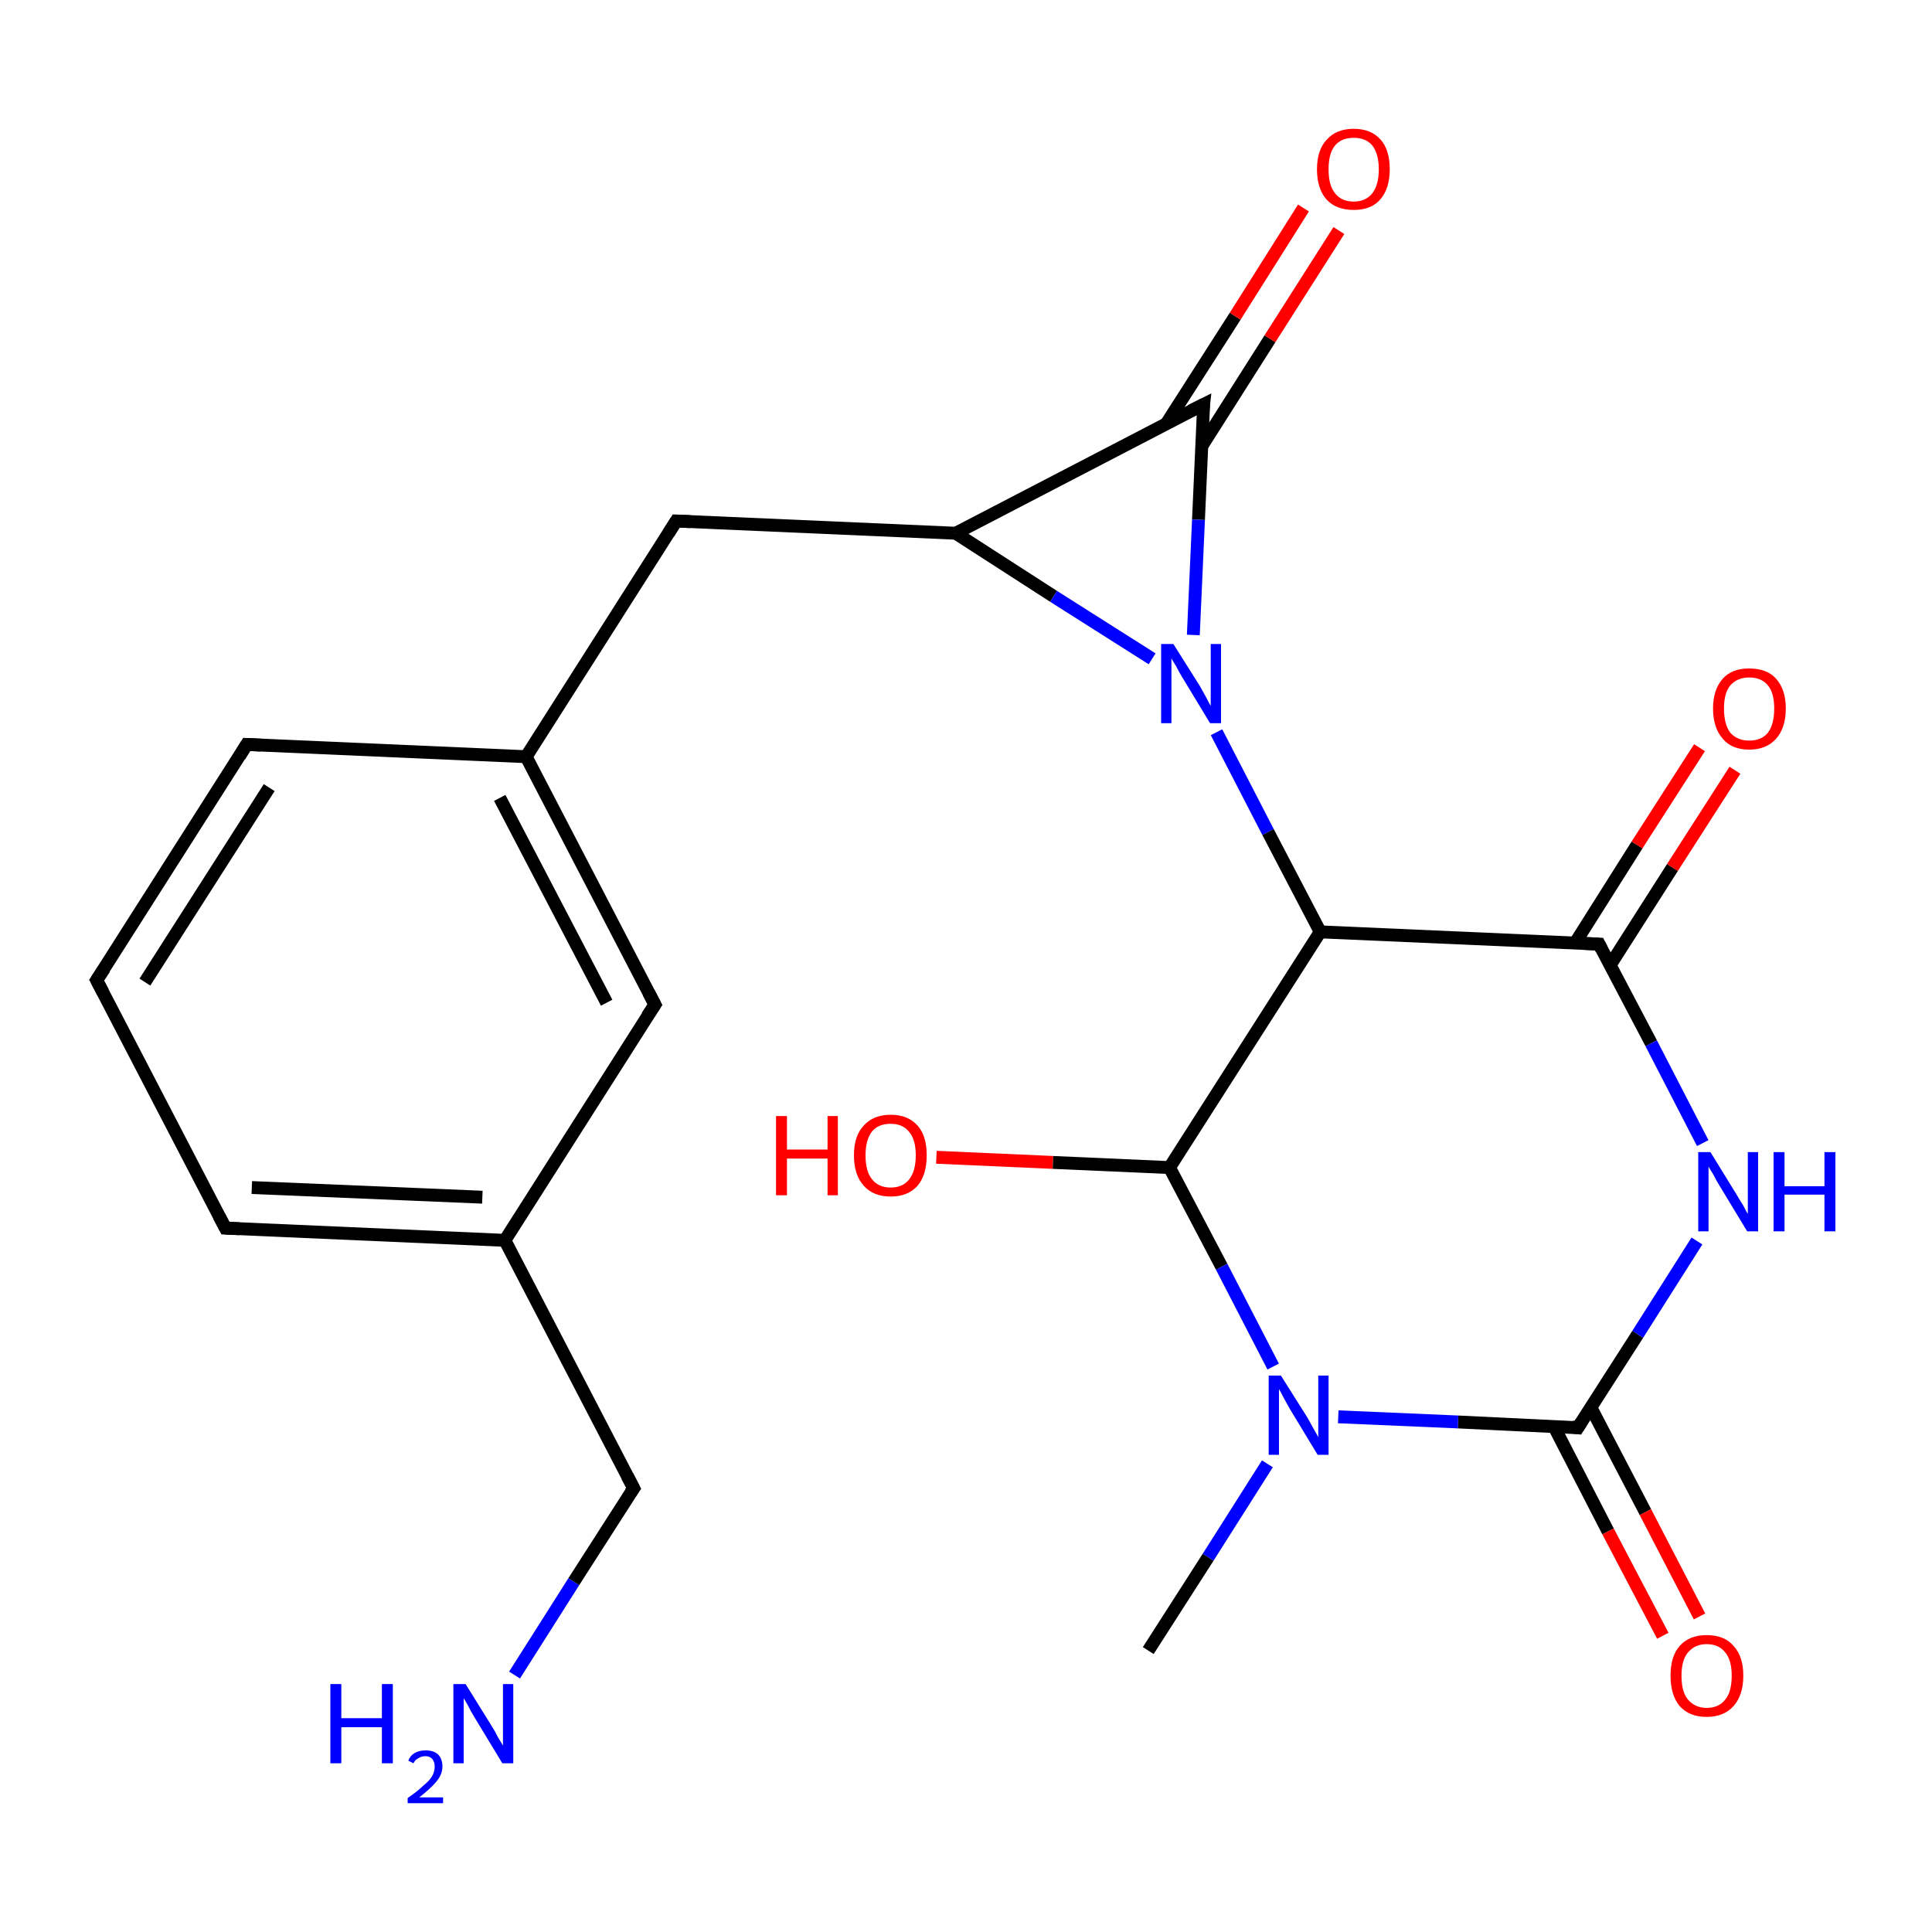 <?xml version='1.0' encoding='iso-8859-1'?>
<svg version='1.1' baseProfile='full'
              xmlns='http://www.w3.org/2000/svg'
                      xmlns:rdkit='http://www.rdkit.org/xml'
                      xmlns:xlink='http://www.w3.org/1999/xlink'
                  xml:space='preserve'
width='300px' height='300px' viewBox='0 0 300 300'>
<!-- END OF HEADER -->
<rect style='opacity:1.0;fill:#FFFFFF;stroke:none' width='300.0' height='300.0' x='0.0' y='0.0'> </rect>
<path class='bond-0 atom-0 atom-1' d='M 79.9,260.1 L 89.1,245.6' style='fill:none;fill-rule:evenodd;stroke:#0000FF;stroke-width:2.0px;stroke-linecap:butt;stroke-linejoin:miter;stroke-opacity:1' />
<path class='bond-0 atom-0 atom-1' d='M 89.1,245.6 L 98.4,231.1' style='fill:none;fill-rule:evenodd;stroke:#000000;stroke-width:2.0px;stroke-linecap:butt;stroke-linejoin:miter;stroke-opacity:1' />
<path class='bond-1 atom-1 atom-2' d='M 98.4,231.1 L 78.4,192.6' style='fill:none;fill-rule:evenodd;stroke:#000000;stroke-width:2.0px;stroke-linecap:butt;stroke-linejoin:miter;stroke-opacity:1' />
<path class='bond-2 atom-2 atom-3' d='M 78.4,192.6 L 35.0,190.7' style='fill:none;fill-rule:evenodd;stroke:#000000;stroke-width:2.0px;stroke-linecap:butt;stroke-linejoin:miter;stroke-opacity:1' />
<path class='bond-2 atom-2 atom-3' d='M 74.9,185.9 L 39.1,184.4' style='fill:none;fill-rule:evenodd;stroke:#000000;stroke-width:2.0px;stroke-linecap:butt;stroke-linejoin:miter;stroke-opacity:1' />
<path class='bond-3 atom-2 atom-22' d='M 78.4,192.6 L 101.7,156.0' style='fill:none;fill-rule:evenodd;stroke:#000000;stroke-width:2.0px;stroke-linecap:butt;stroke-linejoin:miter;stroke-opacity:1' />
<path class='bond-4 atom-3 atom-4' d='M 35.0,190.7 L 15.0,152.2' style='fill:none;fill-rule:evenodd;stroke:#000000;stroke-width:2.0px;stroke-linecap:butt;stroke-linejoin:miter;stroke-opacity:1' />
<path class='bond-5 atom-4 atom-5' d='M 15.0,152.2 L 38.3,115.6' style='fill:none;fill-rule:evenodd;stroke:#000000;stroke-width:2.0px;stroke-linecap:butt;stroke-linejoin:miter;stroke-opacity:1' />
<path class='bond-5 atom-4 atom-5' d='M 22.5,152.5 L 41.8,122.3' style='fill:none;fill-rule:evenodd;stroke:#000000;stroke-width:2.0px;stroke-linecap:butt;stroke-linejoin:miter;stroke-opacity:1' />
<path class='bond-6 atom-5 atom-21' d='M 38.3,115.6 L 81.7,117.5' style='fill:none;fill-rule:evenodd;stroke:#000000;stroke-width:2.0px;stroke-linecap:butt;stroke-linejoin:miter;stroke-opacity:1' />
<path class='bond-7 atom-6 atom-7' d='M 186.6,69.3 L 197.2,52.6' style='fill:none;fill-rule:evenodd;stroke:#000000;stroke-width:2.0px;stroke-linecap:butt;stroke-linejoin:miter;stroke-opacity:1' />
<path class='bond-7 atom-6 atom-7' d='M 197.2,52.6 L 207.9,35.8' style='fill:none;fill-rule:evenodd;stroke:#FF0000;stroke-width:2.0px;stroke-linecap:butt;stroke-linejoin:miter;stroke-opacity:1' />
<path class='bond-7 atom-6 atom-7' d='M 181.1,65.8 L 191.8,49.1' style='fill:none;fill-rule:evenodd;stroke:#000000;stroke-width:2.0px;stroke-linecap:butt;stroke-linejoin:miter;stroke-opacity:1' />
<path class='bond-7 atom-6 atom-7' d='M 191.8,49.1 L 202.4,32.3' style='fill:none;fill-rule:evenodd;stroke:#FF0000;stroke-width:2.0px;stroke-linecap:butt;stroke-linejoin:miter;stroke-opacity:1' />
<path class='bond-8 atom-6 atom-8' d='M 186.9,62.8 L 148.4,82.8' style='fill:none;fill-rule:evenodd;stroke:#000000;stroke-width:2.0px;stroke-linecap:butt;stroke-linejoin:miter;stroke-opacity:1' />
<path class='bond-9 atom-6 atom-9' d='M 186.9,62.8 L 186.1,80.7' style='fill:none;fill-rule:evenodd;stroke:#000000;stroke-width:2.0px;stroke-linecap:butt;stroke-linejoin:miter;stroke-opacity:1' />
<path class='bond-9 atom-6 atom-9' d='M 186.1,80.7 L 185.3,98.6' style='fill:none;fill-rule:evenodd;stroke:#0000FF;stroke-width:2.0px;stroke-linecap:butt;stroke-linejoin:miter;stroke-opacity:1' />
<path class='bond-10 atom-8 atom-9' d='M 148.4,82.8 L 163.6,92.6' style='fill:none;fill-rule:evenodd;stroke:#000000;stroke-width:2.0px;stroke-linecap:butt;stroke-linejoin:miter;stroke-opacity:1' />
<path class='bond-10 atom-8 atom-9' d='M 163.6,92.6 L 178.9,102.3' style='fill:none;fill-rule:evenodd;stroke:#0000FF;stroke-width:2.0px;stroke-linecap:butt;stroke-linejoin:miter;stroke-opacity:1' />
<path class='bond-11 atom-8 atom-15' d='M 148.4,82.8 L 105.0,80.9' style='fill:none;fill-rule:evenodd;stroke:#000000;stroke-width:2.0px;stroke-linecap:butt;stroke-linejoin:miter;stroke-opacity:1' />
<path class='bond-12 atom-9 atom-14' d='M 188.9,113.7 L 196.9,129.2' style='fill:none;fill-rule:evenodd;stroke:#0000FF;stroke-width:2.0px;stroke-linecap:butt;stroke-linejoin:miter;stroke-opacity:1' />
<path class='bond-12 atom-9 atom-14' d='M 196.9,129.2 L 205.0,144.7' style='fill:none;fill-rule:evenodd;stroke:#000000;stroke-width:2.0px;stroke-linecap:butt;stroke-linejoin:miter;stroke-opacity:1' />
<path class='bond-13 atom-10 atom-11' d='M 145.4,179.7 L 163.5,180.5' style='fill:none;fill-rule:evenodd;stroke:#FF0000;stroke-width:2.0px;stroke-linecap:butt;stroke-linejoin:miter;stroke-opacity:1' />
<path class='bond-13 atom-10 atom-11' d='M 163.5,180.5 L 181.6,181.3' style='fill:none;fill-rule:evenodd;stroke:#000000;stroke-width:2.0px;stroke-linecap:butt;stroke-linejoin:miter;stroke-opacity:1' />
<path class='bond-14 atom-11 atom-14' d='M 181.6,181.3 L 205.0,144.7' style='fill:none;fill-rule:evenodd;stroke:#000000;stroke-width:2.0px;stroke-linecap:butt;stroke-linejoin:miter;stroke-opacity:1' />
<path class='bond-15 atom-11 atom-20' d='M 181.6,181.3 L 189.7,196.7' style='fill:none;fill-rule:evenodd;stroke:#000000;stroke-width:2.0px;stroke-linecap:butt;stroke-linejoin:miter;stroke-opacity:1' />
<path class='bond-15 atom-11 atom-20' d='M 189.7,196.7 L 197.7,212.2' style='fill:none;fill-rule:evenodd;stroke:#0000FF;stroke-width:2.0px;stroke-linecap:butt;stroke-linejoin:miter;stroke-opacity:1' />
<path class='bond-16 atom-12 atom-13' d='M 250.0,149.9 L 259.7,134.7' style='fill:none;fill-rule:evenodd;stroke:#000000;stroke-width:2.0px;stroke-linecap:butt;stroke-linejoin:miter;stroke-opacity:1' />
<path class='bond-16 atom-12 atom-13' d='M 259.7,134.7 L 269.4,119.6' style='fill:none;fill-rule:evenodd;stroke:#FF0000;stroke-width:2.0px;stroke-linecap:butt;stroke-linejoin:miter;stroke-opacity:1' />
<path class='bond-16 atom-12 atom-13' d='M 244.6,146.4 L 254.2,131.2' style='fill:none;fill-rule:evenodd;stroke:#000000;stroke-width:2.0px;stroke-linecap:butt;stroke-linejoin:miter;stroke-opacity:1' />
<path class='bond-16 atom-12 atom-13' d='M 254.2,131.2 L 263.9,116.1' style='fill:none;fill-rule:evenodd;stroke:#FF0000;stroke-width:2.0px;stroke-linecap:butt;stroke-linejoin:miter;stroke-opacity:1' />
<path class='bond-17 atom-12 atom-14' d='M 248.3,146.6 L 205.0,144.7' style='fill:none;fill-rule:evenodd;stroke:#000000;stroke-width:2.0px;stroke-linecap:butt;stroke-linejoin:miter;stroke-opacity:1' />
<path class='bond-18 atom-12 atom-16' d='M 248.3,146.6 L 256.4,162.0' style='fill:none;fill-rule:evenodd;stroke:#000000;stroke-width:2.0px;stroke-linecap:butt;stroke-linejoin:miter;stroke-opacity:1' />
<path class='bond-18 atom-12 atom-16' d='M 256.4,162.0 L 264.4,177.5' style='fill:none;fill-rule:evenodd;stroke:#0000FF;stroke-width:2.0px;stroke-linecap:butt;stroke-linejoin:miter;stroke-opacity:1' />
<path class='bond-19 atom-15 atom-21' d='M 105.0,80.9 L 81.7,117.5' style='fill:none;fill-rule:evenodd;stroke:#000000;stroke-width:2.0px;stroke-linecap:butt;stroke-linejoin:miter;stroke-opacity:1' />
<path class='bond-20 atom-16 atom-17' d='M 263.5,192.7 L 254.3,207.2' style='fill:none;fill-rule:evenodd;stroke:#0000FF;stroke-width:2.0px;stroke-linecap:butt;stroke-linejoin:miter;stroke-opacity:1' />
<path class='bond-20 atom-16 atom-17' d='M 254.3,207.2 L 245.0,221.7' style='fill:none;fill-rule:evenodd;stroke:#000000;stroke-width:2.0px;stroke-linecap:butt;stroke-linejoin:miter;stroke-opacity:1' />
<path class='bond-21 atom-17 atom-18' d='M 241.3,221.5 L 249.7,237.8' style='fill:none;fill-rule:evenodd;stroke:#000000;stroke-width:2.0px;stroke-linecap:butt;stroke-linejoin:miter;stroke-opacity:1' />
<path class='bond-21 atom-17 atom-18' d='M 249.7,237.8 L 258.2,254.0' style='fill:none;fill-rule:evenodd;stroke:#FF0000;stroke-width:2.0px;stroke-linecap:butt;stroke-linejoin:miter;stroke-opacity:1' />
<path class='bond-21 atom-17 atom-18' d='M 247.0,218.5 L 255.5,234.8' style='fill:none;fill-rule:evenodd;stroke:#000000;stroke-width:2.0px;stroke-linecap:butt;stroke-linejoin:miter;stroke-opacity:1' />
<path class='bond-21 atom-17 atom-18' d='M 255.5,234.8 L 263.9,251.0' style='fill:none;fill-rule:evenodd;stroke:#FF0000;stroke-width:2.0px;stroke-linecap:butt;stroke-linejoin:miter;stroke-opacity:1' />
<path class='bond-22 atom-17 atom-20' d='M 245.0,221.7 L 226.4,220.8' style='fill:none;fill-rule:evenodd;stroke:#000000;stroke-width:2.0px;stroke-linecap:butt;stroke-linejoin:miter;stroke-opacity:1' />
<path class='bond-22 atom-17 atom-20' d='M 226.4,220.8 L 207.8,220.0' style='fill:none;fill-rule:evenodd;stroke:#0000FF;stroke-width:2.0px;stroke-linecap:butt;stroke-linejoin:miter;stroke-opacity:1' />
<path class='bond-23 atom-19 atom-20' d='M 178.3,256.3 L 187.6,241.8' style='fill:none;fill-rule:evenodd;stroke:#000000;stroke-width:2.0px;stroke-linecap:butt;stroke-linejoin:miter;stroke-opacity:1' />
<path class='bond-23 atom-19 atom-20' d='M 187.6,241.8 L 196.8,227.3' style='fill:none;fill-rule:evenodd;stroke:#0000FF;stroke-width:2.0px;stroke-linecap:butt;stroke-linejoin:miter;stroke-opacity:1' />
<path class='bond-24 atom-21 atom-22' d='M 81.7,117.5 L 101.7,156.0' style='fill:none;fill-rule:evenodd;stroke:#000000;stroke-width:2.0px;stroke-linecap:butt;stroke-linejoin:miter;stroke-opacity:1' />
<path class='bond-24 atom-21 atom-22' d='M 77.6,123.9 L 94.2,155.7' style='fill:none;fill-rule:evenodd;stroke:#000000;stroke-width:2.0px;stroke-linecap:butt;stroke-linejoin:miter;stroke-opacity:1' />
<path d='M 97.9,231.8 L 98.4,231.1 L 97.4,229.2' style='fill:none;stroke:#000000;stroke-width:2.0px;stroke-linecap:butt;stroke-linejoin:miter;stroke-opacity:1;' />
<path d='M 37.2,190.8 L 35.0,190.7 L 34.0,188.8' style='fill:none;stroke:#000000;stroke-width:2.0px;stroke-linecap:butt;stroke-linejoin:miter;stroke-opacity:1;' />
<path d='M 16.0,154.1 L 15.0,152.2 L 16.2,150.4' style='fill:none;stroke:#000000;stroke-width:2.0px;stroke-linecap:butt;stroke-linejoin:miter;stroke-opacity:1;' />
<path d='M 37.2,117.4 L 38.3,115.6 L 40.5,115.7' style='fill:none;stroke:#000000;stroke-width:2.0px;stroke-linecap:butt;stroke-linejoin:miter;stroke-opacity:1;' />
<path d='M 184.9,63.8 L 186.9,62.8 L 186.8,63.7' style='fill:none;stroke:#000000;stroke-width:2.0px;stroke-linecap:butt;stroke-linejoin:miter;stroke-opacity:1;' />
<path d='M 246.1,146.5 L 248.3,146.6 L 248.7,147.4' style='fill:none;stroke:#000000;stroke-width:2.0px;stroke-linecap:butt;stroke-linejoin:miter;stroke-opacity:1;' />
<path d='M 107.2,81.0 L 105.0,80.9 L 103.8,82.8' style='fill:none;stroke:#000000;stroke-width:2.0px;stroke-linecap:butt;stroke-linejoin:miter;stroke-opacity:1;' />
<path d='M 245.5,220.9 L 245.0,221.7 L 244.1,221.6' style='fill:none;stroke:#000000;stroke-width:2.0px;stroke-linecap:butt;stroke-linejoin:miter;stroke-opacity:1;' />
<path d='M 100.5,157.8 L 101.7,156.0 L 100.7,154.1' style='fill:none;stroke:#000000;stroke-width:2.0px;stroke-linecap:butt;stroke-linejoin:miter;stroke-opacity:1;' />
<path class='atom-0' d='M 51.3 261.5
L 53.0 261.5
L 53.0 266.8
L 59.3 266.8
L 59.3 261.5
L 61.0 261.5
L 61.0 273.8
L 59.3 273.8
L 59.3 268.2
L 53.0 268.2
L 53.0 273.8
L 51.3 273.8
L 51.3 261.5
' fill='#0000FF'/>
<path class='atom-0' d='M 63.4 273.4
Q 63.7 272.6, 64.4 272.2
Q 65.1 271.8, 66.1 271.8
Q 67.3 271.8, 68.0 272.4
Q 68.7 273.1, 68.7 274.3
Q 68.7 275.5, 67.8 276.6
Q 66.9 277.7, 65.1 279.1
L 68.8 279.1
L 68.8 280.0
L 63.3 280.0
L 63.3 279.2
Q 64.9 278.1, 65.7 277.3
Q 66.7 276.5, 67.1 275.8
Q 67.5 275.1, 67.5 274.3
Q 67.5 273.6, 67.1 273.1
Q 66.7 272.7, 66.1 272.7
Q 65.4 272.7, 65.0 273.0
Q 64.5 273.2, 64.2 273.8
L 63.4 273.4
' fill='#0000FF'/>
<path class='atom-0' d='M 72.3 261.5
L 76.4 268.1
Q 76.8 268.7, 77.4 269.9
Q 78.1 271.0, 78.1 271.1
L 78.1 261.5
L 79.7 261.5
L 79.7 273.8
L 78.0 273.8
L 73.7 266.7
Q 73.2 265.9, 72.7 264.9
Q 72.2 264.0, 72.0 263.7
L 72.0 273.8
L 70.4 273.8
L 70.4 261.5
L 72.3 261.5
' fill='#0000FF'/>
<path class='atom-7' d='M 204.5 26.3
Q 204.5 23.3, 206.0 21.7
Q 207.5 20.0, 210.2 20.0
Q 212.9 20.0, 214.4 21.7
Q 215.8 23.3, 215.8 26.3
Q 215.8 29.3, 214.3 31.0
Q 212.9 32.6, 210.2 32.6
Q 207.5 32.6, 206.0 31.0
Q 204.5 29.3, 204.5 26.3
M 210.2 31.3
Q 212.1 31.3, 213.1 30.0
Q 214.1 28.7, 214.1 26.3
Q 214.1 23.9, 213.1 22.6
Q 212.1 21.4, 210.2 21.4
Q 208.3 21.4, 207.3 22.6
Q 206.3 23.8, 206.3 26.3
Q 206.3 28.8, 207.3 30.0
Q 208.3 31.3, 210.2 31.3
' fill='#FF0000'/>
<path class='atom-9' d='M 182.2 100.0
L 186.3 106.5
Q 186.7 107.2, 187.3 108.3
Q 187.9 109.5, 188.0 109.6
L 188.0 100.0
L 189.6 100.0
L 189.6 112.3
L 187.9 112.3
L 183.6 105.2
Q 183.1 104.4, 182.6 103.4
Q 182.0 102.5, 181.9 102.2
L 181.9 112.3
L 180.3 112.3
L 180.3 100.0
L 182.2 100.0
' fill='#0000FF'/>
<path class='atom-10' d='M 120.5 173.3
L 122.2 173.3
L 122.2 178.5
L 128.5 178.5
L 128.5 173.3
L 130.1 173.3
L 130.1 185.6
L 128.5 185.6
L 128.5 179.9
L 122.2 179.9
L 122.2 185.6
L 120.5 185.6
L 120.5 173.3
' fill='#FF0000'/>
<path class='atom-10' d='M 132.6 179.4
Q 132.6 176.4, 134.1 174.8
Q 135.6 173.1, 138.3 173.1
Q 141.0 173.1, 142.5 174.8
Q 143.9 176.4, 143.9 179.4
Q 143.9 182.4, 142.5 184.1
Q 141.0 185.8, 138.3 185.8
Q 135.6 185.8, 134.1 184.1
Q 132.6 182.4, 132.6 179.4
M 138.3 184.4
Q 140.2 184.4, 141.2 183.1
Q 142.2 181.8, 142.2 179.4
Q 142.2 177.0, 141.2 175.8
Q 140.2 174.5, 138.3 174.5
Q 136.4 174.5, 135.4 175.7
Q 134.4 177.0, 134.4 179.4
Q 134.4 181.9, 135.4 183.1
Q 136.4 184.4, 138.3 184.4
' fill='#FF0000'/>
<path class='atom-13' d='M 266.0 110.0
Q 266.0 107.1, 267.5 105.4
Q 268.9 103.8, 271.6 103.8
Q 274.4 103.8, 275.8 105.4
Q 277.3 107.1, 277.3 110.0
Q 277.3 113.0, 275.8 114.7
Q 274.3 116.4, 271.6 116.4
Q 268.9 116.4, 267.5 114.7
Q 266.0 113.0, 266.0 110.0
M 271.6 115.0
Q 273.5 115.0, 274.5 113.8
Q 275.5 112.5, 275.5 110.0
Q 275.5 107.6, 274.5 106.4
Q 273.5 105.2, 271.6 105.2
Q 269.8 105.2, 268.7 106.4
Q 267.7 107.6, 267.7 110.0
Q 267.7 112.5, 268.7 113.8
Q 269.8 115.0, 271.6 115.0
' fill='#FF0000'/>
<path class='atom-16' d='M 265.6 178.9
L 269.6 185.4
Q 270.0 186.1, 270.7 187.2
Q 271.3 188.4, 271.4 188.5
L 271.4 178.9
L 273.0 178.9
L 273.0 191.2
L 271.3 191.2
L 267.0 184.1
Q 266.5 183.3, 266.0 182.3
Q 265.4 181.4, 265.3 181.1
L 265.3 191.2
L 263.7 191.2
L 263.7 178.9
L 265.6 178.9
' fill='#0000FF'/>
<path class='atom-16' d='M 275.4 178.9
L 277.1 178.9
L 277.1 184.2
L 283.3 184.2
L 283.3 178.9
L 285.0 178.9
L 285.0 191.2
L 283.3 191.2
L 283.3 185.5
L 277.1 185.5
L 277.1 191.2
L 275.4 191.2
L 275.4 178.9
' fill='#0000FF'/>
<path class='atom-18' d='M 259.4 260.2
Q 259.4 257.2, 260.8 255.6
Q 262.3 253.9, 265.0 253.9
Q 267.8 253.9, 269.2 255.6
Q 270.7 257.2, 270.7 260.2
Q 270.7 263.2, 269.2 264.9
Q 267.7 266.6, 265.0 266.6
Q 262.3 266.6, 260.8 264.9
Q 259.4 263.2, 259.4 260.2
M 265.0 265.2
Q 266.9 265.2, 267.9 263.9
Q 268.9 262.7, 268.9 260.2
Q 268.9 257.8, 267.9 256.6
Q 266.9 255.3, 265.0 255.3
Q 263.2 255.3, 262.1 256.6
Q 261.1 257.8, 261.1 260.2
Q 261.1 262.7, 262.1 263.9
Q 263.2 265.2, 265.0 265.2
' fill='#FF0000'/>
<path class='atom-20' d='M 198.9 213.6
L 203.0 220.1
Q 203.4 220.8, 204.0 221.9
Q 204.7 223.1, 204.7 223.2
L 204.7 213.6
L 206.3 213.6
L 206.3 225.9
L 204.6 225.9
L 200.3 218.8
Q 199.8 217.9, 199.3 217.0
Q 198.8 216.0, 198.6 215.7
L 198.6 225.9
L 197.0 225.9
L 197.0 213.6
L 198.9 213.6
' fill='#0000FF'/>
</svg>
